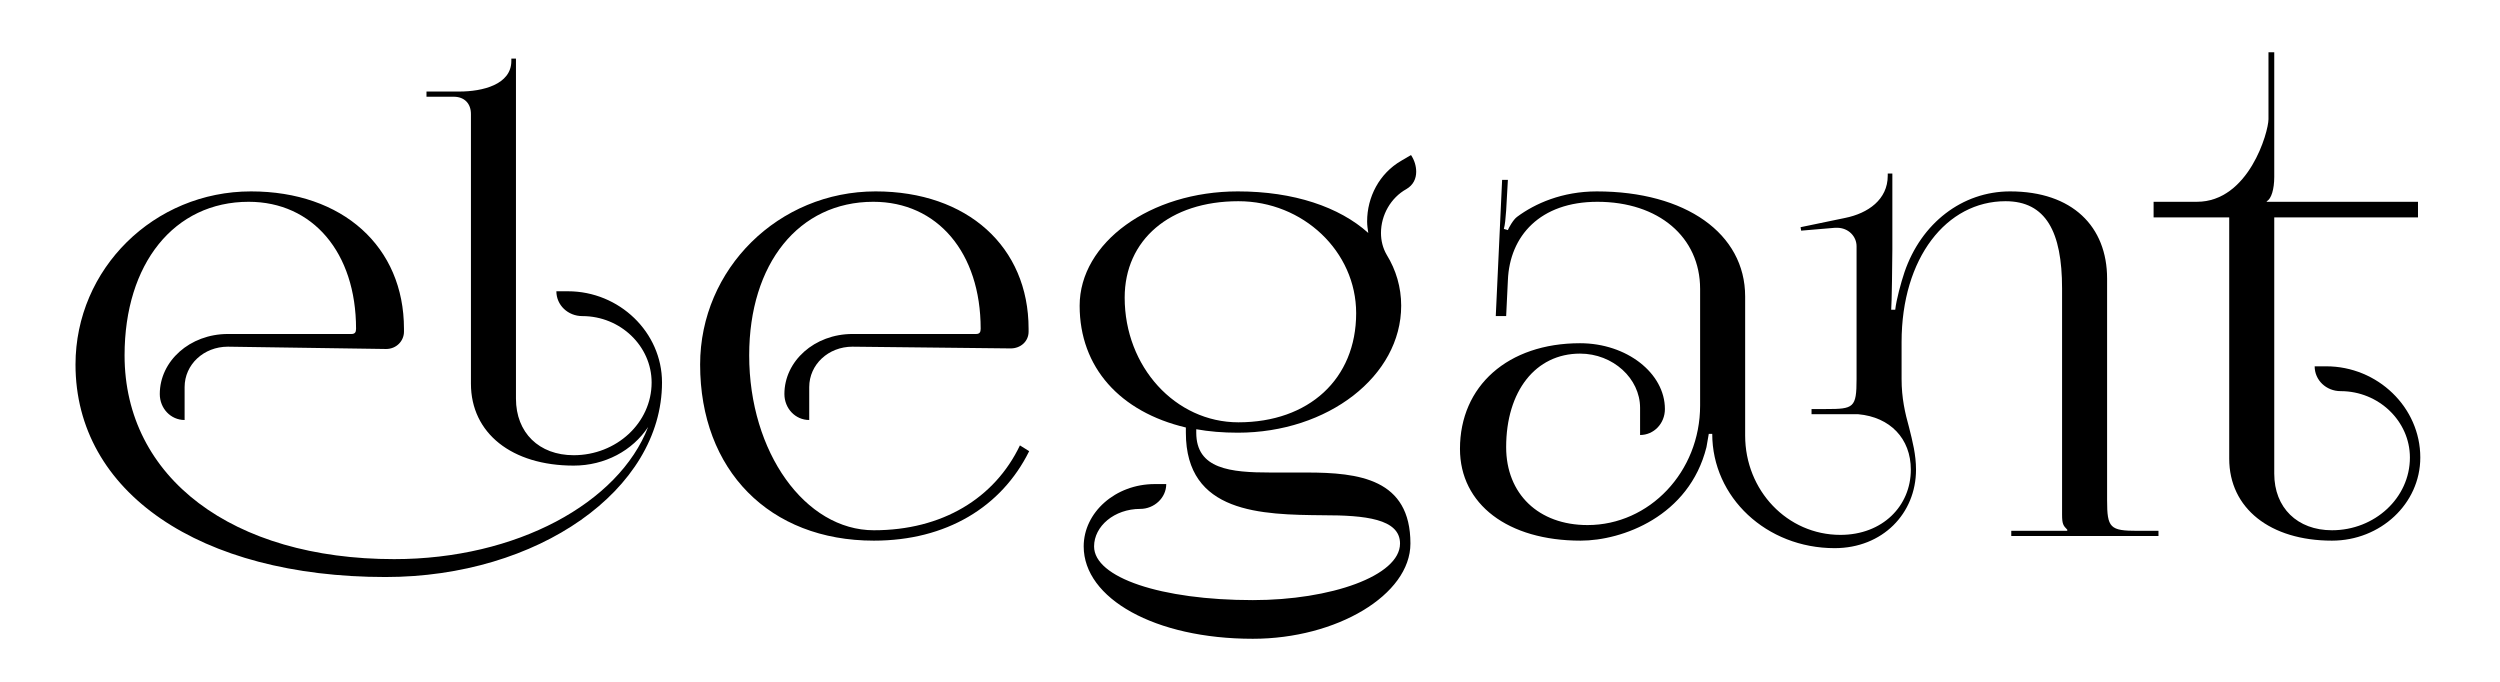 <?xml version="1.0" encoding="UTF-8" standalone="no"?>
<!-- Created with Inkscape (http://www.inkscape.org/) -->

<svg
   xmlns:dc="http://purl.org/dc/elements/1.1/"
   xmlns:cc="http://creativecommons.org/ns#"
   xmlns:rdf="http://www.w3.org/1999/02/22-rdf-syntax-ns#"
   xmlns:svg="http://www.w3.org/2000/svg"
   xmlns="http://www.w3.org/2000/svg"
   xmlns:sodipodi="http://sodipodi.sourceforge.net/DTD/sodipodi-0.dtd"
   xmlns:inkscape="http://www.inkscape.org/namespaces/inkscape"
   width="220mm"
   height="60mm"
   viewBox="0 0 779.528 212.598"
   id="svg3488"
   version="1.1"
   inkscape:version="0.91 r13725"
   sodipodi:docname="latin elegant with.svg">
  <defs
     id="defs3490" />
  <sodipodi:namedview
     id="base"
     pagecolor="#ffffff"
     bordercolor="#666666"
     borderopacity="1.0"
     inkscape:pageopacity="0.0"
     inkscape:pageshadow="2"
     inkscape:zoom="0.98994949"
     inkscape:cx="294.92905"
     inkscape:cy="185.52144"
     inkscape:document-units="px"
     inkscape:current-layer="layer1"
     showgrid="false"
     inkscape:window-width="1920"
     inkscape:window-height="1027"
     inkscape:window-x="-8"
     inkscape:window-y="-8"
     inkscape:window-maximized="1" />
  <g
     inkscape:label="Layer 1"
     inkscape:groupmode="layer"
     id="layer1"
     transform="translate(0,-839.764)">
    <g
       style="font-style:normal;font-weight:normal;font-size:180px;line-height:125%;font-family:sans-serif;letter-spacing:0px;word-spacing:0px;fill:#000000;fill-opacity:1;stroke:none;stroke-width:1px;stroke-linecap:butt;stroke-linejoin:miter;stroke-opacity:1"
       id="text3496">
      <path
         d="m 160.882,873.345 0,-15.3 -1.44,0 0,0.72 c 0,7.38 -9,9.54 -16.2,9.54 l -10.26,0 0,1.62 8.46,0 c 3.42,0 5.4,2.16 5.4,5.4 l 0,84.06 c 0,15.48 12.78,25.56 32.04,25.56 9.72,0 18.36,-4.68 23.22,-12.06 -9.18,23.76 -41.04,41.22 -79.2,41.22 -50.4,0 -84.06,-25.38 -84.06,-63.54 0,-28.62 15.48,-47.88 38.7,-47.88 19.98,0 33.48,15.84 33.48,39.6 0,1.08 -0.36,1.62 -1.44,1.62 l -38.52,0 c -11.88,0 -21.24,8.46 -21.24,18.72 0,4.5 3.42,8.1 7.74,8.1 l 0,-10.26 c 0,-7.02 5.94,-12.6 13.5,-12.6 l 49.32,0.72 0,0 c 3.24,0 5.58,-2.52 5.58,-5.4 l 0,-0.9 c 0,-25.56 -19.08,-42.84 -47.7,-42.84 -30.24,0 -54.72,24.12 -54.72,54 0,39.78 38.7,66.24 96.66,66.24 47.52,0 86.22,-27.18 86.22,-60.66 0,-15.66 -13.32,-28.44 -29.34,-28.44 l -3.6,0 c 0,4.32 3.6,7.74 8.1,7.74 11.88,0 21.6,9.36 21.6,20.7 0,12.6 -10.98,22.68 -24.3,22.68 -10.8,0 -18,-7.02 -18,-17.64 l 0,-90.72 z"
         style="font-style:normal;font-variant:normal;font-weight:500;font-stretch:normal;font-family:FoglihtenNo07;-inkscape-font-specification:'FoglihtenNo07 Medium'"
         id="path3501" />
      <path
         d="m 265.828,947.865 49.32,0.54 c 3.06,0 5.58,-2.16 5.58,-5.22 l 0,-0.9 c 0,-25.56 -19.08,-42.84 -47.7,-42.84 -30.24,0 -54.72,24.12 -54.72,54 0,32.94 21.6,54.9 54.18,54.9 22.5,0 39.78,-10.44 48.42,-27.9 l -2.88,-1.8 c -7.92,16.56 -24.3,26.46 -45.54,26.46 -21.42,0 -38.88,-24.3 -38.88,-54.54 0,-28.62 15.48,-47.88 38.7,-47.88 19.98,0 33.48,15.84 33.48,39.6 0,1.08 -0.36,1.62 -1.44,1.62 l -38.52,0 c -11.88,0 -21.24,8.46 -21.24,18.72 0,4.5 3.42,8.1 7.74,8.1 l 0,-10.26 c 0,-7.02 5.94,-12.6 13.5,-12.6 z"
         style="font-style:normal;font-variant:normal;font-weight:500;font-stretch:normal;font-family:FoglihtenNo07;-inkscape-font-specification:'FoglihtenNo07 Medium'"
         id="path3503" />
      <path
         d="m 386.147,902.505 c 20.16,0 36.72,15.66 36.72,34.92 0,20.52 -14.76,34.02 -36.72,34.02 -19.62,0 -35.46,-17.28 -35.46,-38.88 0,-18 14.04,-30.06 35.46,-30.06 z m -45,107.64 c 0,-6.3 6.3,-11.7 14.4,-11.7 4.32,0 8.1,-3.42 8.1,-7.74 l -3.6,0 c -12.24,0 -22.14,8.82 -22.14,19.44 0,16.2 22.14,28.8 52.74,28.8 26.1,0 49.14,-13.68 49.14,-29.7 0,-20.16 -16.02,-22.14 -32.4,-22.14 l -11.16,0 c -12.6,0 -23.22,-1.08 -23.22,-12.42 l 0,-1.08 c 3.96,0.72 8.28,1.08 12.96,1.08 28.08,0 50.94,-17.64 50.94,-39.6 0,-5.76 -1.62,-11.16 -4.5,-15.84 -1.26,-2.16 -1.8,-4.5 -1.8,-6.84 0,-5.58 3.06,-10.98 7.92,-13.68 2.16,-1.26 3.06,-3.24 3.06,-5.4 0,-1.8 -0.54,-3.6 -1.62,-5.22 l -3.06,1.8 c -6.84,3.96 -10.62,11.34 -10.62,18.9 0,1.26 0.18,2.34 0.36,3.6 -9,-8.1 -23.22,-12.96 -40.68,-12.96 -27.36,0 -49.32,16.02 -49.32,35.64 0,19.26 12.6,33.12 33.12,37.98 l 0,1.62 c 0,25.2 23.58,25.56 42.84,25.74 12.96,0 23.94,1.08 23.94,8.82 0,10.08 -21.6,17.64 -45.9,17.64 -28.62,0 -49.5,-7.02 -49.5,-16.74 z"
         style="font-style:normal;font-variant:normal;font-weight:500;font-stretch:normal;font-family:FoglihtenNo07;-inkscape-font-specification:'FoglihtenNo07 Medium'"
         id="path3505" />
      <path
         d="m 530.116,929.865 0,36.36 c 0,20.7 -15.84,37.26 -35.1,37.26 -15.3,0 -25.38,-9.72 -25.38,-24.3 0,-17.46 9.18,-29.16 23.04,-29.16 10.26,0 18.72,7.74 18.72,16.92 l 0,8.46 c 4.32,0 7.74,-3.6 7.74,-8.1 0,-11.16 -11.88,-20.52 -26.46,-20.52 -22.5,0 -37.44,13.32 -37.44,32.94 0,17.28 14.94,28.62 37.62,28.62 12.96,0 33.84,-7.56 39.24,-29.16 l 0.72,-4.14 1.08,0 c 0,19.8 16.92,35.64 38.16,35.64 14.94,0 25.38,-10.8 25.38,-24.48 0,-4.68 -1.08,-8.82 -2.16,-13.14 -1.26,-4.5 -2.34,-9.18 -2.34,-15.12 l 0,-11.52 c 0,-26.28 14.04,-43.92 32.4,-43.92 12.6,0 17.64,9.54 17.64,27.18 l 0,70.56 c 0,2.88 0.36,3.42 1.62,4.68 l 0,0.36 -17.46,0 0,1.62 45.9,0 0,-1.62 -6.48,0 c -8.64,0 -9.54,-0.9 -9.54,-9.54 l 0,-69.12 c 0,-16.2 -10.8,-27.18 -30.24,-27.18 -14.94,0 -27.72,9.9 -32.94,25.2 -1.08,3.24 -2.52,8.46 -2.88,11.7 l -1.26,0 c 0.18,-1.62 0.36,-16.02 0.36,-18.9 l 0,-23.58 -1.44,0 0,0.72 c 0,7.38 -6.12,11.7 -13.32,13.14 l -13.86,2.88 0.18,1.08 10.62,-0.9 c 0.18,0 0.36,0 0.54,0 3.6,0 6.12,2.7 6.12,5.76 l 0,41.4 c 0,9 -0.9,9.36 -9.54,9.36 l -4.5,0 0,1.62 14.58,0 c 9.9,0.9 16.38,7.56 16.38,17.28 0,11.34 -8.82,20.34 -21.96,20.34 -16.56,0 -29.7,-13.86 -29.7,-30.96 l 0,-43.38 c 0,-19.62 -18.54,-32.76 -46.26,-32.76 -10.8,0 -19.26,3.78 -24.84,7.92 -1.26,0.9 -2.7,3.6 -2.88,4.14 l -1.26,-0.36 c 0.36,-1.26 0.54,-3.24 0.72,-5.76 l 0.54,-9.54 -1.8,0 -1.98,42.48 3.24,0 0.54,-11.16 c 0.54,-13.86 10.08,-24.48 27.9,-24.48 19.08,0 32.04,10.98 32.04,27.18 z"
         style="font-style:normal;font-variant:normal;font-weight:500;font-stretch:normal;font-family:FoglihtenNo07;-inkscape-font-specification:'FoglihtenNo07 Medium'"
         id="path3507" />
      <path
         d="m 754.677,982.425 c 0,-15.66 -13.32,-28.44 -29.34,-28.44 l -3.6,0 c 0,4.32 3.6,7.74 8.1,7.74 11.88,0 21.6,9.36 21.6,20.7 0,12.6 -10.98,22.68 -24.3,22.68 -10.8,0 -18,-7.02 -18,-17.64 l 0,-79.92 44.82,0 0,-4.86 -47.16,0 0,-0.18 c 1.44,-0.72 2.34,-3.78 2.34,-7.56 l 0,-38.88 -1.8,0 0,20.88 c 0,3.96 -6.12,25.74 -22.32,25.74 l -13.5,0 0,4.86 23.58,0 0,75.24 c 0,15.48 12.78,25.56 32.04,25.56 15.12,0 27.54,-11.52 27.54,-25.92 z"
         style="font-style:normal;font-variant:normal;font-weight:500;font-stretch:normal;font-family:FoglihtenNo07;-inkscape-font-specification:'FoglihtenNo07 Medium'"
         id="path3509" />
    </g>
  </g>
</svg>
